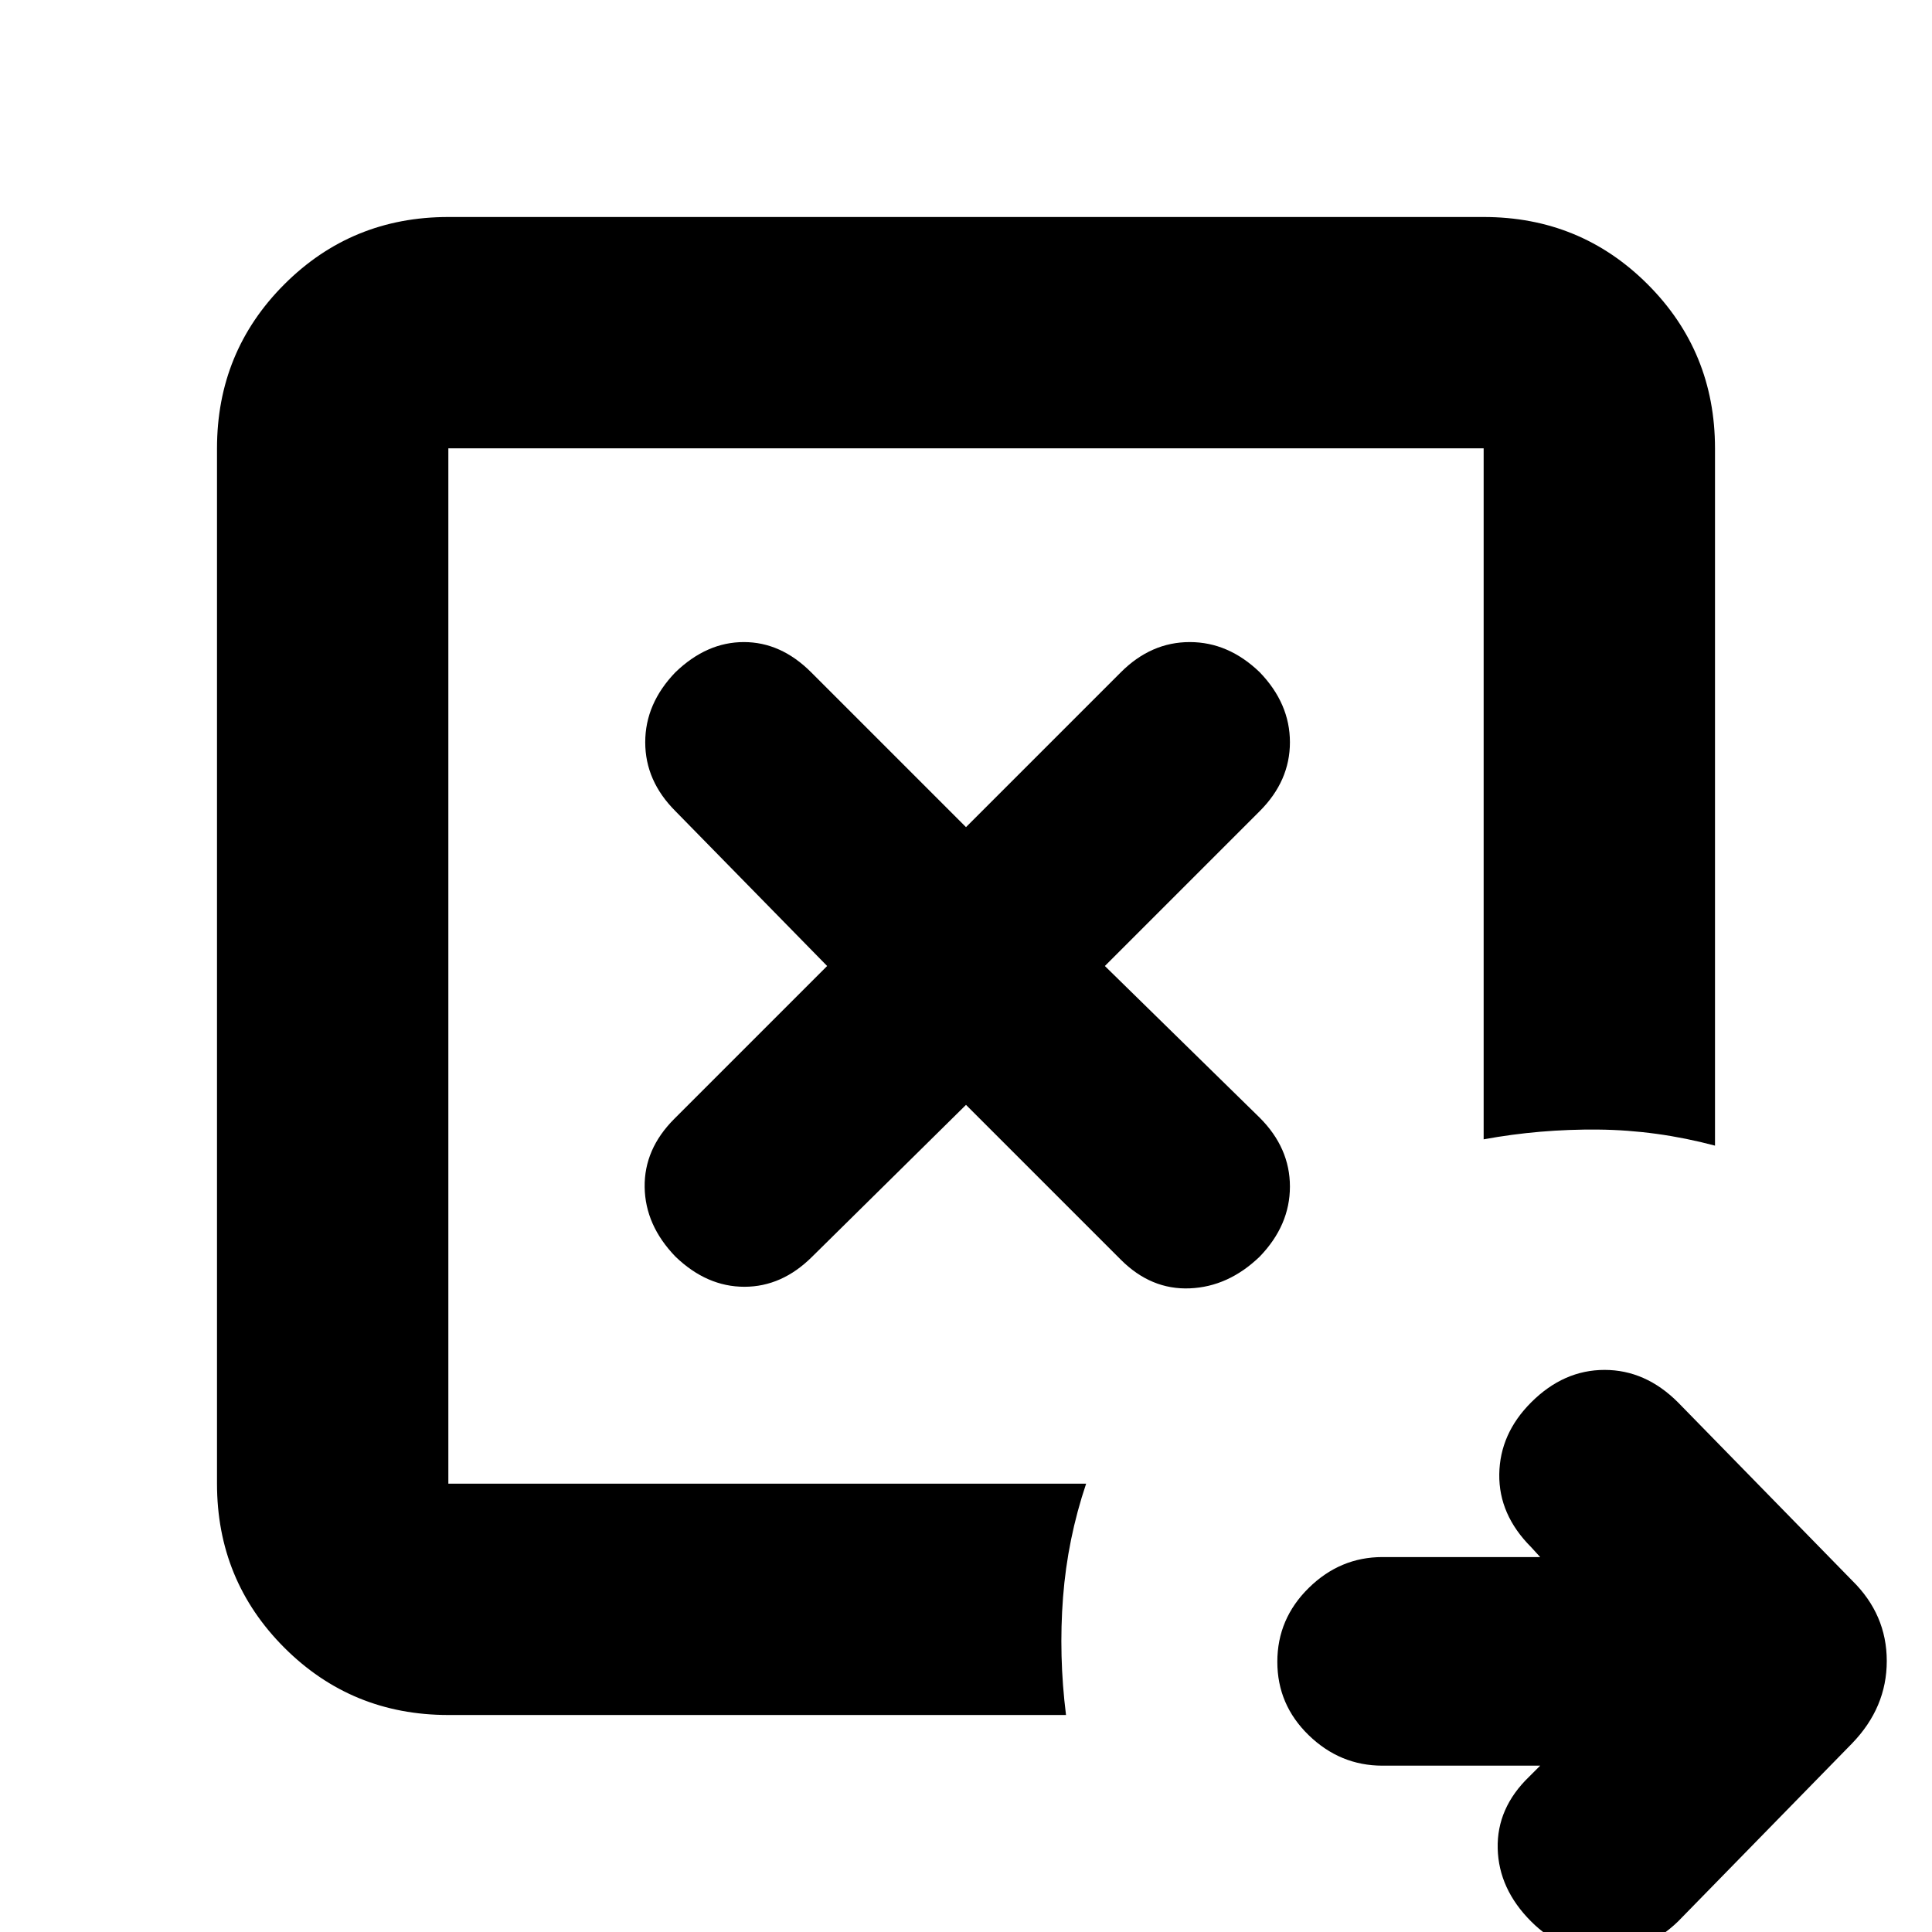 <svg xmlns="http://www.w3.org/2000/svg" height="20" viewBox="0 96 960 960" width="20"><path d="m480 645 76.957 76.957q15 15 34.217 14.217 19.217-.783 34.783-15.783 15-15.565 15-34.782 0-19.218-15-34.218L549 576l76.957-76.957q15-15 15-34.217t-15-34.783q-15.566-15-34.783-15t-34.217 15L480 507l-76.957-76.957q-15-15-33.434-15-18.435 0-34 15-15 15.566-15 34.783t15 34.217L411 576l-75.957 75.957q-15 15-14.717 33.934.283 18.935 15.283 34.5 15.565 15 34.282 15 18.718 0 33.718-15L480 645ZM222.783 833.217V318.783v515.434-1Zm0 114.957q-48.048 0-81.503-33.454-33.454-33.455-33.454-81.503V318.783q0-48.048 33.454-81.503 33.455-33.454 81.503-33.454h514.434q48.048 0 81.503 33.454 33.454 33.455 33.454 81.503v346.478q-28.956-7.696-57.978-7.978-29.022-.283-56.979 4.847V318.783H222.783v514.434h316.913q-9.261 27.522-11.479 56.479-2.217 28.956 1.479 58.478H222.783Zm542.521 25.174h-78.375q-21.038 0-36.636-15.137-15.597-15.138-15.597-36.479t15.597-36.688q15.598-15.348 36.636-15.348h78.375l-4.478-4.913q-16.13-16.131-15.848-36.261.283-20.131 15.848-35.696 16.131-16.13 36.479-16.13 20.347 0 36.478 16.13l86.478 88.478q17.261 16.898 17.261 40.036 0 23.139-17.261 40.965l-86.478 88.475q-16.131 15.57-36.761 15.57-20.631 0-36.196-15.57-16.13-16.13-16.63-36.26-.5-20.129 15.63-35.694l5.478-5.478Z"/></svg>
